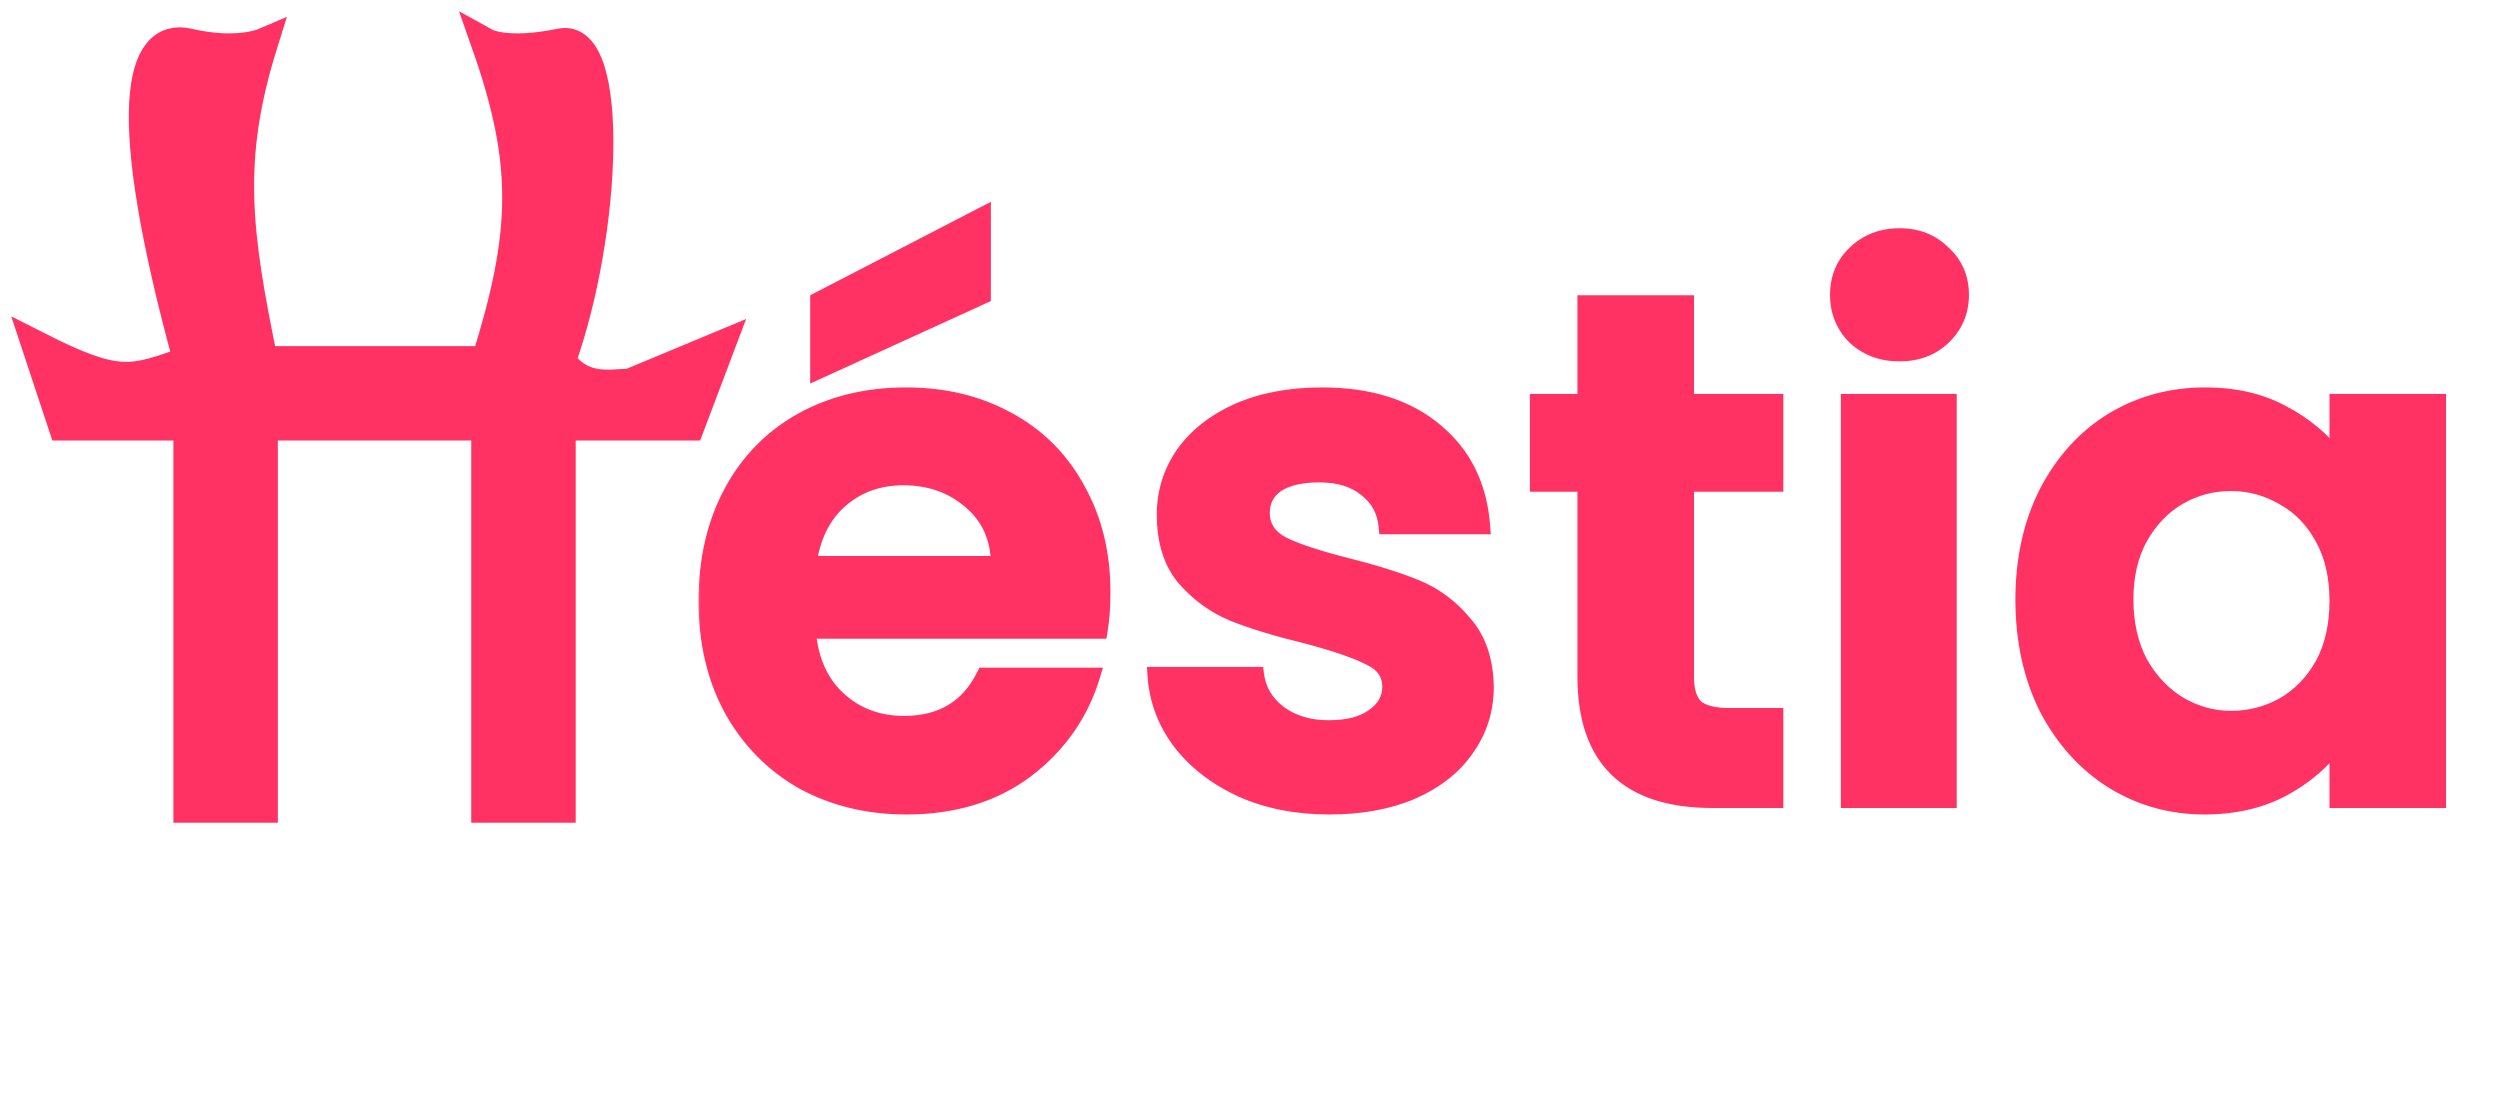 <svg width="203" height="89" viewBox="0 0 203 89" fill="none" xmlns="http://www.w3.org/2000/svg">
<mask id="path-1-outside-1_3597_5301" maskUnits="userSpaceOnUse" x="56.399" y="16" width="143" height="51" fill="black">
<rect fill="white" x="56.399" y="16" width="143" height="51"/>
<path d="M89.559 48.096C89.559 49.266 89.481 50.318 89.325 51.254H65.636C65.831 53.594 66.649 55.427 68.092 56.752C69.535 58.078 71.309 58.741 73.415 58.741C76.457 58.741 78.621 57.435 79.908 54.822H88.74C87.804 57.942 86.01 60.516 83.359 62.543C80.707 64.532 77.451 65.526 73.591 65.526C70.471 65.526 67.663 64.844 65.168 63.479C62.711 62.075 60.781 60.106 59.377 57.571C58.012 55.037 57.33 52.112 57.33 48.797C57.33 45.444 58.012 42.5 59.377 39.965C60.742 37.431 62.653 35.481 65.109 34.116C67.566 32.751 70.393 32.069 73.591 32.069C76.671 32.069 79.42 32.732 81.838 34.057C84.295 35.383 86.186 37.275 87.512 39.731C88.876 42.149 89.559 44.937 89.559 48.096ZM81.078 45.756C81.038 43.65 80.278 41.973 78.796 40.726C77.314 39.439 75.501 38.795 73.356 38.795C71.329 38.795 69.613 39.419 68.209 40.667C66.844 41.876 66.006 43.572 65.694 45.756H81.078ZM79.849 24.055L66.396 30.197V24.348L79.849 17.387V24.055ZM107.936 65.526C105.285 65.526 102.906 65.058 100.8 64.123C98.695 63.148 97.018 61.841 95.77 60.203C94.561 58.566 93.898 56.752 93.781 54.764H102.029C102.185 56.012 102.789 57.045 103.842 57.864C104.934 58.683 106.279 59.092 107.878 59.092C109.438 59.092 110.647 58.78 111.504 58.156C112.401 57.532 112.85 56.733 112.85 55.758C112.85 54.705 112.304 53.925 111.212 53.418C110.159 52.873 108.463 52.288 106.123 51.664C103.705 51.079 101.717 50.474 100.157 49.85C98.636 49.227 97.31 48.271 96.18 46.984C95.088 45.697 94.542 43.962 94.542 41.779C94.542 39.985 95.049 38.347 96.062 36.865C97.115 35.383 98.597 34.214 100.508 33.356C102.458 32.498 104.739 32.069 107.351 32.069C111.212 32.069 114.293 33.044 116.593 34.993C118.894 36.904 120.161 39.497 120.395 42.773H112.557C112.44 41.486 111.894 40.472 110.92 39.731C109.984 38.951 108.716 38.561 107.118 38.561C105.636 38.561 104.485 38.834 103.666 39.38C102.887 39.926 102.497 40.687 102.497 41.661C102.497 42.753 103.043 43.592 104.134 44.177C105.226 44.723 106.923 45.288 109.223 45.873C111.563 46.458 113.493 47.062 115.014 47.686C116.535 48.31 117.841 49.285 118.933 50.611C120.064 51.898 120.649 53.613 120.688 55.758C120.688 57.63 120.161 59.307 119.108 60.788C118.095 62.27 116.613 63.44 114.663 64.298C112.752 65.117 110.51 65.526 107.936 65.526ZM136.944 39.322V54.998C136.944 56.09 137.197 56.889 137.704 57.396C138.25 57.864 139.147 58.098 140.395 58.098H144.197V65H139.05C132.148 65 128.697 61.646 128.697 54.939V39.322H124.836V32.595H128.697V24.582H136.944V32.595H144.197V39.322H136.944ZM154.24 28.735C152.797 28.735 151.588 28.286 150.613 27.389C149.677 26.453 149.21 25.303 149.21 23.938C149.21 22.573 149.677 21.443 150.613 20.546C151.588 19.61 152.797 19.142 154.24 19.142C155.683 19.142 156.872 19.61 157.808 20.546C158.783 21.443 159.27 22.573 159.27 23.938C159.27 25.303 158.783 26.453 157.808 27.389C156.872 28.286 155.683 28.735 154.24 28.735ZM158.276 32.595V65H150.087V32.595H158.276ZM164.261 48.681C164.261 45.405 164.904 42.5 166.191 39.965C167.517 37.431 169.291 35.481 171.514 34.116C173.775 32.751 176.291 32.069 179.059 32.069C181.477 32.069 183.583 32.556 185.376 33.531C187.209 34.506 188.672 35.734 189.763 37.216V32.595H198.011V65H189.763V60.262C188.711 61.783 187.248 63.05 185.376 64.064C183.544 65.039 181.418 65.526 179.001 65.526C176.271 65.526 173.775 64.824 171.514 63.421C169.291 62.017 167.517 60.047 166.191 57.513C164.904 54.939 164.261 51.995 164.261 48.681ZM189.763 48.797C189.763 46.809 189.373 45.112 188.594 43.709C187.814 42.266 186.761 41.174 185.435 40.433C184.109 39.653 182.686 39.263 181.165 39.263C179.644 39.263 178.24 39.634 176.954 40.375C175.667 41.116 174.614 42.207 173.795 43.65C173.015 45.054 172.625 46.731 172.625 48.681C172.625 50.63 173.015 52.346 173.795 53.828C174.614 55.271 175.667 56.382 176.954 57.162C178.279 57.942 179.683 58.332 181.165 58.332C182.686 58.332 184.109 57.961 185.435 57.22C186.761 56.441 187.814 55.349 188.594 53.945C189.373 52.502 189.763 50.786 189.763 48.797Z"/>
</mask>
<path d="M89.559 48.096C89.559 49.266 89.481 50.318 89.325 51.254H65.636C65.831 53.594 66.649 55.427 68.092 56.752C69.535 58.078 71.309 58.741 73.415 58.741C76.457 58.741 78.621 57.435 79.908 54.822H88.74C87.804 57.942 86.01 60.516 83.359 62.543C80.707 64.532 77.451 65.526 73.591 65.526C70.471 65.526 67.663 64.844 65.168 63.479C62.711 62.075 60.781 60.106 59.377 57.571C58.012 55.037 57.33 52.112 57.33 48.797C57.33 45.444 58.012 42.5 59.377 39.965C60.742 37.431 62.653 35.481 65.109 34.116C67.566 32.751 70.393 32.069 73.591 32.069C76.671 32.069 79.42 32.732 81.838 34.057C84.295 35.383 86.186 37.275 87.512 39.731C88.876 42.149 89.559 44.937 89.559 48.096ZM81.078 45.756C81.038 43.65 80.278 41.973 78.796 40.726C77.314 39.439 75.501 38.795 73.356 38.795C71.329 38.795 69.613 39.419 68.209 40.667C66.844 41.876 66.006 43.572 65.694 45.756H81.078ZM79.849 24.055L66.396 30.197V24.348L79.849 17.387V24.055ZM107.936 65.526C105.285 65.526 102.906 65.058 100.8 64.123C98.695 63.148 97.018 61.841 95.77 60.203C94.561 58.566 93.898 56.752 93.781 54.764H102.029C102.185 56.012 102.789 57.045 103.842 57.864C104.934 58.683 106.279 59.092 107.878 59.092C109.438 59.092 110.647 58.78 111.504 58.156C112.401 57.532 112.85 56.733 112.85 55.758C112.85 54.705 112.304 53.925 111.212 53.418C110.159 52.873 108.463 52.288 106.123 51.664C103.705 51.079 101.717 50.474 100.157 49.85C98.636 49.227 97.31 48.271 96.18 46.984C95.088 45.697 94.542 43.962 94.542 41.779C94.542 39.985 95.049 38.347 96.062 36.865C97.115 35.383 98.597 34.214 100.508 33.356C102.458 32.498 104.739 32.069 107.351 32.069C111.212 32.069 114.293 33.044 116.593 34.993C118.894 36.904 120.161 39.497 120.395 42.773H112.557C112.44 41.486 111.894 40.472 110.92 39.731C109.984 38.951 108.716 38.561 107.118 38.561C105.636 38.561 104.485 38.834 103.666 39.38C102.887 39.926 102.497 40.687 102.497 41.661C102.497 42.753 103.043 43.592 104.134 44.177C105.226 44.723 106.923 45.288 109.223 45.873C111.563 46.458 113.493 47.062 115.014 47.686C116.535 48.31 117.841 49.285 118.933 50.611C120.064 51.898 120.649 53.613 120.688 55.758C120.688 57.63 120.161 59.307 119.108 60.788C118.095 62.27 116.613 63.44 114.663 64.298C112.752 65.117 110.51 65.526 107.936 65.526ZM136.944 39.322V54.998C136.944 56.09 137.197 56.889 137.704 57.396C138.25 57.864 139.147 58.098 140.395 58.098H144.197V65H139.05C132.148 65 128.697 61.646 128.697 54.939V39.322H124.836V32.595H128.697V24.582H136.944V32.595H144.197V39.322H136.944ZM154.24 28.735C152.797 28.735 151.588 28.286 150.613 27.389C149.677 26.453 149.21 25.303 149.21 23.938C149.21 22.573 149.677 21.443 150.613 20.546C151.588 19.61 152.797 19.142 154.24 19.142C155.683 19.142 156.872 19.61 157.808 20.546C158.783 21.443 159.27 22.573 159.27 23.938C159.27 25.303 158.783 26.453 157.808 27.389C156.872 28.286 155.683 28.735 154.24 28.735ZM158.276 32.595V65H150.087V32.595H158.276ZM164.261 48.681C164.261 45.405 164.904 42.5 166.191 39.965C167.517 37.431 169.291 35.481 171.514 34.116C173.775 32.751 176.291 32.069 179.059 32.069C181.477 32.069 183.583 32.556 185.376 33.531C187.209 34.506 188.672 35.734 189.763 37.216V32.595H198.011V65H189.763V60.262C188.711 61.783 187.248 63.05 185.376 64.064C183.544 65.039 181.418 65.526 179.001 65.526C176.271 65.526 173.775 64.824 171.514 63.421C169.291 62.017 167.517 60.047 166.191 57.513C164.904 54.939 164.261 51.995 164.261 48.681ZM189.763 48.797C189.763 46.809 189.373 45.112 188.594 43.709C187.814 42.266 186.761 41.174 185.435 40.433C184.109 39.653 182.686 39.263 181.165 39.263C179.644 39.263 178.24 39.634 176.954 40.375C175.667 41.116 174.614 42.207 173.795 43.65C173.015 45.054 172.625 46.731 172.625 48.681C172.625 50.63 173.015 52.346 173.795 53.828C174.614 55.271 175.667 56.382 176.954 57.162C178.279 57.942 179.683 58.332 181.165 58.332C182.686 58.332 184.109 57.961 185.435 57.22C186.761 56.441 187.814 55.349 188.594 53.945C189.373 52.502 189.763 50.786 189.763 48.797Z" fill="#FF3263"/>
<path d="M89.325 51.254V51.864H89.841L89.926 51.354L89.325 51.254ZM65.636 51.254V50.645H64.973L65.028 51.305L65.636 51.254ZM68.092 56.752L67.68 57.201L68.092 56.752ZM79.908 54.822V54.213H79.529L79.361 54.553L79.908 54.822ZM88.74 54.822L89.324 54.997L89.559 54.213H88.74V54.822ZM83.359 62.543L83.724 63.031L83.729 63.027L83.359 62.543ZM65.168 63.479L64.865 64.008L64.875 64.014L65.168 63.479ZM59.377 57.571L58.84 57.86L58.844 57.867L59.377 57.571ZM59.377 39.965L58.84 39.676L59.377 39.965ZM65.109 34.116L65.405 34.649L65.109 34.116ZM81.838 34.057L81.545 34.592L81.549 34.594L81.838 34.057ZM87.512 39.731L86.975 40.021L86.981 40.031L87.512 39.731ZM81.078 45.756V46.365H81.698L81.687 45.745L81.078 45.756ZM78.796 40.726L78.397 41.186L78.404 41.192L78.796 40.726ZM68.209 40.667L68.613 41.123L68.614 41.123L68.209 40.667ZM65.694 45.756L65.091 45.67L64.992 46.365H65.694V45.756ZM79.849 24.055L80.102 24.61L80.459 24.447V24.055H79.849ZM66.396 30.197H65.787V31.145L66.649 30.751L66.396 30.197ZM66.396 24.348L66.116 23.807L65.787 23.977V24.348H66.396ZM79.849 17.387H80.459V16.386L79.569 16.846L79.849 17.387ZM88.95 48.096C88.95 49.239 88.873 50.258 88.724 51.154L89.926 51.354C90.088 50.379 90.168 49.292 90.168 48.096H88.95ZM89.325 50.645H65.636V51.864H89.325V50.645ZM65.028 51.305C65.233 53.765 66.103 55.752 67.68 57.201L68.504 56.304C67.196 55.101 66.428 53.423 66.243 51.204L65.028 51.305ZM67.68 57.201C69.244 58.638 71.169 59.35 73.415 59.35V58.132C71.45 58.132 69.826 57.518 68.504 56.304L67.68 57.201ZM73.415 59.35C75.024 59.35 76.439 59.004 77.634 58.283C78.831 57.561 79.767 56.486 80.454 55.091L79.361 54.553C78.761 55.771 77.972 56.656 77.004 57.24C76.035 57.825 74.847 58.132 73.415 58.132V59.35ZM79.908 55.431H88.74V54.213H79.908V55.431ZM88.156 54.647C87.258 57.641 85.541 60.107 82.989 62.059L83.729 63.027C86.48 60.924 88.35 58.243 89.324 54.997L88.156 54.647ZM82.993 62.056C80.464 63.953 77.342 64.917 73.591 64.917V66.136C77.56 66.136 80.951 65.111 83.724 63.031L82.993 62.056ZM73.591 64.917C70.563 64.917 67.858 64.256 65.46 62.944L64.875 64.014C67.469 65.432 70.379 66.136 73.591 66.136V64.917ZM65.47 62.95C63.112 61.603 61.261 59.716 59.91 57.276L58.844 57.867C60.3 60.496 62.309 62.548 64.865 64.008L65.47 62.95ZM59.913 57.282C58.603 54.849 57.939 52.027 57.939 48.797H56.72C56.72 52.197 57.421 55.224 58.84 57.86L59.913 57.282ZM57.939 48.797C57.939 45.528 58.604 42.686 59.913 40.254L58.84 39.676C57.42 42.313 56.72 45.36 56.72 48.797H57.939ZM59.913 40.254C61.224 37.819 63.053 35.955 65.405 34.649L64.813 33.583C62.252 35.006 60.259 37.042 58.84 39.676L59.913 40.254ZM65.405 34.649C67.759 33.341 70.482 32.678 73.591 32.678V31.459C70.304 31.459 67.372 32.162 64.813 33.583L65.405 34.649ZM73.591 32.678C76.581 32.678 79.227 33.321 81.545 34.592L82.131 33.523C79.613 32.143 76.761 31.459 73.591 31.459V32.678ZM81.549 34.594C83.901 35.863 85.706 37.669 86.975 40.021L88.048 39.442C86.666 36.881 84.689 34.904 82.127 33.521L81.549 34.594ZM86.981 40.031C88.287 42.345 88.95 45.027 88.95 48.096H90.168C90.168 44.847 89.465 41.953 88.042 39.432L86.981 40.031ZM81.687 45.745C81.645 43.48 80.818 41.631 79.189 40.26L78.404 41.192C79.739 42.316 80.432 43.82 80.468 45.767L81.687 45.745ZM79.196 40.266C77.593 38.873 75.633 38.186 73.356 38.186V39.405C75.369 39.405 77.036 40.004 78.397 41.186L79.196 40.266ZM73.356 38.186C71.192 38.186 69.329 38.856 67.804 40.212L68.614 41.123C69.897 39.982 71.465 39.405 73.356 39.405V38.186ZM67.805 40.211C66.311 41.535 65.419 43.374 65.091 45.67L66.297 45.842C66.593 43.77 67.378 42.217 68.613 41.123L67.805 40.211ZM65.694 46.365H81.078V45.147H65.694V46.365ZM79.596 23.501L66.143 29.643L66.649 30.751L80.102 24.61L79.596 23.501ZM67.005 30.197V24.348H65.787V30.197H67.005ZM66.676 24.889L80.129 17.928L79.569 16.846L66.116 23.807L66.676 24.889ZM79.24 17.387V24.055H80.459V17.387H79.24ZM100.8 64.123L100.544 64.675L100.553 64.679L100.8 64.123ZM95.77 60.203L95.28 60.565L95.285 60.573L95.77 60.203ZM93.781 54.764V54.154H93.135L93.173 54.8L93.781 54.764ZM102.029 54.764L102.633 54.688L102.567 54.154H102.029V54.764ZM103.842 57.864L103.468 58.345L103.476 58.351L103.842 57.864ZM111.504 58.156L111.156 57.656L111.146 57.663L111.504 58.156ZM111.212 53.418L110.931 53.959L110.943 53.965L110.955 53.971L111.212 53.418ZM106.123 51.664L106.28 51.075L106.273 51.073L106.266 51.071L106.123 51.664ZM100.157 49.85L99.926 50.414L99.931 50.416L100.157 49.85ZM96.18 46.984L95.715 47.379L95.722 47.386L96.18 46.984ZM96.062 36.865L95.566 36.512L95.56 36.521L96.062 36.865ZM100.508 33.356L100.262 32.798L100.258 32.8L100.508 33.356ZM116.593 34.993L116.199 35.458L116.204 35.462L116.593 34.993ZM120.395 42.773V43.382H121.05L121.003 42.729L120.395 42.773ZM112.557 42.773L111.95 42.828L112.001 43.382H112.557V42.773ZM110.92 39.731L110.529 40.199L110.54 40.208L110.551 40.216L110.92 39.731ZM103.666 39.38L103.328 38.873L103.317 38.881L103.666 39.38ZM104.134 44.177L103.847 44.714L103.854 44.718L103.862 44.722L104.134 44.177ZM109.223 45.873L109.073 46.463L109.075 46.464L109.223 45.873ZM118.933 50.611L118.463 50.998L118.469 51.006L118.475 51.013L118.933 50.611ZM120.688 55.758H121.297L121.297 55.747L120.688 55.758ZM119.108 60.788L118.612 60.435L118.606 60.444L119.108 60.788ZM114.663 64.298L114.903 64.858L114.908 64.856L114.663 64.298ZM107.936 64.917C105.357 64.917 103.065 64.462 101.048 63.566L100.553 64.679C102.747 65.655 105.212 66.136 107.936 66.136V64.917ZM101.056 63.57C99.029 62.631 97.435 61.384 96.255 59.834L95.285 60.573C96.601 62.299 98.36 63.664 100.544 64.675L101.056 63.57ZM96.26 59.842C95.12 58.297 94.499 56.596 94.389 54.728L93.173 54.8C93.297 56.909 94.002 58.835 95.28 60.565L96.26 59.842ZM93.781 55.373H102.029V54.154H93.781V55.373ZM101.424 54.839C101.601 56.258 102.296 57.433 103.468 58.345L104.216 57.383C103.282 56.657 102.768 55.765 102.633 54.688L101.424 54.839ZM103.476 58.351C104.691 59.262 106.171 59.702 107.878 59.702V58.483C106.388 58.483 105.177 58.103 104.208 57.376L103.476 58.351ZM107.878 59.702C109.509 59.702 110.862 59.377 111.863 58.649L111.146 57.663C110.431 58.184 109.367 58.483 107.878 58.483V59.702ZM111.852 58.657C112.89 57.935 113.459 56.959 113.459 55.758H112.24C112.24 56.507 111.913 57.13 111.156 57.656L111.852 58.657ZM113.459 55.758C113.459 55.12 113.292 54.537 112.939 54.034C112.591 53.536 112.086 53.153 111.469 52.866L110.955 53.971C111.429 54.191 111.744 54.451 111.941 54.733C112.135 55.01 112.24 55.343 112.24 55.758H113.459ZM111.492 52.877C110.378 52.3 108.628 51.701 106.28 51.075L105.966 52.252C108.298 52.874 109.94 53.445 110.931 53.959L111.492 52.877ZM106.266 51.071C103.865 50.49 101.907 49.894 100.383 49.285L99.931 50.416C101.527 51.055 103.546 51.667 105.98 52.256L106.266 51.071ZM100.388 49.287C98.958 48.7 97.709 47.801 96.637 46.582L95.722 47.386C96.912 48.741 98.314 49.753 99.926 50.414L100.388 49.287ZM96.644 46.59C95.67 45.442 95.151 43.861 95.151 41.779H93.932C93.932 44.063 94.505 45.953 95.715 47.379L96.644 46.59ZM95.151 41.779C95.151 40.108 95.621 38.59 96.565 37.209L95.56 36.521C94.477 38.104 93.932 39.862 93.932 41.779H95.151ZM96.559 37.218C97.54 35.837 98.93 34.732 100.757 33.911L100.258 32.8C98.264 33.695 96.691 34.929 95.566 36.512L96.559 37.218ZM100.753 33.913C102.61 33.096 104.805 32.678 107.351 32.678V31.459C104.673 31.459 102.305 31.899 100.263 32.798L100.753 33.913ZM107.351 32.678C111.109 32.678 114.037 33.625 116.199 35.458L116.987 34.529C114.549 32.462 111.315 31.459 107.351 31.459V32.678ZM116.204 35.462C118.364 37.256 119.564 39.688 119.787 42.816L121.003 42.729C120.758 39.306 119.424 36.553 116.983 34.525L116.204 35.462ZM120.395 42.163H112.557V43.382H120.395V42.163ZM113.164 42.718C113.033 41.271 112.408 40.097 111.288 39.246L110.551 40.216C111.381 40.847 111.848 41.701 111.95 42.828L113.164 42.718ZM111.31 39.263C110.234 38.367 108.814 37.952 107.118 37.952V39.171C108.619 39.171 109.733 39.536 110.529 40.199L111.31 39.263ZM107.118 37.952C105.572 37.952 104.286 38.235 103.328 38.873L104.004 39.887C104.685 39.434 105.699 39.171 107.118 39.171V37.952ZM103.317 38.881C102.37 39.544 101.887 40.493 101.887 41.661H103.106C103.106 40.88 103.403 40.308 104.016 39.879L103.317 38.881ZM101.887 41.661C101.887 42.314 102.052 42.914 102.395 43.442C102.736 43.965 103.232 44.384 103.847 44.714L104.422 43.64C103.945 43.384 103.622 43.092 103.417 42.777C103.214 42.465 103.106 42.101 103.106 41.661H101.887ZM103.862 44.722C105.014 45.298 106.762 45.876 109.073 46.463L109.373 45.282C107.083 44.7 105.439 44.148 104.407 43.632L103.862 44.722ZM109.075 46.464C111.399 47.045 113.298 47.641 114.783 48.25L115.245 47.123C113.688 46.484 111.727 45.871 109.371 45.282L109.075 46.464ZM114.783 48.25C116.206 48.834 117.432 49.746 118.463 50.998L119.403 50.224C118.25 48.824 116.863 47.786 115.245 47.123L114.783 48.25ZM118.475 51.013C119.489 52.166 120.041 53.731 120.079 55.769L121.297 55.747C121.256 53.496 120.639 51.629 119.391 50.209L118.475 51.013ZM120.078 55.758C120.078 57.507 119.589 59.06 118.612 60.435L119.605 61.141C120.734 59.553 121.297 57.752 121.297 55.758H120.078ZM118.606 60.444C117.667 61.816 116.283 62.919 114.418 63.74L114.908 64.856C116.943 63.961 118.522 62.724 119.611 61.133L118.606 60.444ZM114.423 63.738C112.604 64.518 110.447 64.917 107.936 64.917V66.136C110.574 66.136 112.901 65.716 114.903 64.858L114.423 63.738ZM136.944 39.322V38.712H136.335V39.322H136.944ZM137.704 57.396L137.274 57.827L137.29 57.843L137.308 57.858L137.704 57.396ZM144.197 58.098H144.806V57.489H144.197V58.098ZM144.197 65V65.609H144.806V65H144.197ZM128.697 39.322H129.306V38.712H128.697V39.322ZM124.836 39.322H124.227V39.931H124.836V39.322ZM124.836 32.595V31.986H124.227V32.595H124.836ZM128.697 32.595V33.205H129.306V32.595H128.697ZM128.697 24.582V23.973H128.087V24.582H128.697ZM136.944 24.582H137.553V23.973H136.944V24.582ZM136.944 32.595H136.335V33.205H136.944V32.595ZM144.197 32.595H144.806V31.986H144.197V32.595ZM144.197 39.322V39.931H144.806V39.322H144.197ZM136.335 39.322V54.998H137.553V39.322H136.335ZM136.335 54.998C136.335 56.168 136.605 57.158 137.274 57.827L138.135 56.965C137.79 56.62 137.553 56.011 137.553 54.998H136.335ZM137.308 57.858C138.021 58.469 139.099 58.707 140.395 58.707V57.489C139.195 57.489 138.48 57.258 138.101 56.933L137.308 57.858ZM140.395 58.707H144.197V57.489H140.395V58.707ZM143.588 58.098V65H144.806V58.098H143.588ZM144.197 64.391H139.05V65.609H144.197V64.391ZM139.05 64.391C135.688 64.391 133.28 63.574 131.709 62.048C130.142 60.525 129.306 58.194 129.306 54.939H128.087C128.087 58.391 128.976 61.091 130.86 62.922C132.741 64.749 135.509 65.609 139.05 65.609V64.391ZM129.306 54.939V39.322H128.087V54.939H129.306ZM128.697 38.712H124.836V39.931H128.697V38.712ZM125.445 39.322V32.595H124.227V39.322H125.445ZM124.836 33.205H128.697V31.986H124.836V33.205ZM129.306 32.595V24.582H128.087V32.595H129.306ZM128.697 25.191H136.944V23.973H128.697V25.191ZM136.335 24.582V32.595H137.553V24.582H136.335ZM136.944 33.205H144.197V31.986H136.944V33.205ZM143.588 32.595V39.322H144.806V32.595H143.588ZM144.197 38.712H136.944V39.931H144.197V38.712ZM150.613 27.389L150.182 27.82L150.191 27.829L150.201 27.838L150.613 27.389ZM150.613 20.546L151.035 20.986L151.035 20.985L150.613 20.546ZM157.808 20.546L157.377 20.977L157.386 20.986L157.395 20.994L157.808 20.546ZM157.808 27.389L158.229 27.829L158.23 27.829L157.808 27.389ZM158.276 32.595H158.885V31.986H158.276V32.595ZM158.276 65V65.609H158.885V65H158.276ZM150.087 65H149.478V65.609H150.087V65ZM150.087 32.595V31.986H149.478V32.595H150.087ZM154.24 28.125C152.935 28.125 151.878 27.725 151.026 26.941L150.201 27.838C151.299 28.848 152.659 29.344 154.24 29.344V28.125ZM151.044 26.959C150.226 26.141 149.819 25.147 149.819 23.938H148.6C148.6 25.459 149.128 26.766 150.182 27.82L151.044 26.959ZM149.819 23.938C149.819 22.73 150.226 21.761 151.035 20.986L150.192 20.106C149.129 21.124 148.6 22.417 148.6 23.938H149.819ZM151.035 20.985C151.889 20.166 152.943 19.751 154.24 19.751V18.533C152.651 18.533 151.288 19.054 150.191 20.106L151.035 20.985ZM154.24 19.751C155.537 19.751 156.566 20.166 157.377 20.977L158.239 20.115C157.178 19.054 155.828 18.533 154.24 18.533V19.751ZM157.395 20.994C158.241 21.772 158.661 22.738 158.661 23.938H159.879C159.879 22.409 159.325 21.113 158.22 20.097L157.395 20.994ZM158.661 23.938C158.661 25.139 158.24 26.13 157.386 26.95L158.23 27.829C159.326 26.777 159.879 25.467 159.879 23.938H158.661ZM157.386 26.95C156.577 27.725 155.545 28.125 154.24 28.125V29.344C155.82 29.344 157.167 28.848 158.229 27.829L157.386 26.95ZM157.667 32.595V65H158.885V32.595H157.667ZM158.276 64.391H150.087V65.609H158.276V64.391ZM150.696 65V32.595H149.478V65H150.696ZM150.087 33.205H158.276V31.986H150.087V33.205ZM166.191 39.965L165.651 39.683L165.648 39.689L166.191 39.965ZM171.514 34.116L171.199 33.594L171.195 33.597L171.514 34.116ZM185.376 33.531L185.085 34.066L185.09 34.069L185.376 33.531ZM189.763 37.216L189.273 37.578L190.373 39.07V37.216H189.763ZM189.763 32.595V31.986H189.154V32.595H189.763ZM198.011 32.595H198.62V31.986H198.011V32.595ZM198.011 65V65.609H198.62V65H198.011ZM189.763 65H189.154V65.609H189.763V65ZM189.763 60.262H190.373V58.312L189.262 59.915L189.763 60.262ZM185.376 64.064L185.663 64.602L185.667 64.6L185.376 64.064ZM171.514 63.421L171.188 63.936L171.192 63.938L171.514 63.421ZM166.191 57.513L165.646 57.785L165.651 57.795L166.191 57.513ZM188.594 43.709L188.057 43.998L188.061 44.005L188.594 43.709ZM185.435 40.433L185.126 40.958L185.138 40.965L185.435 40.433ZM176.954 40.375L176.65 39.847L176.954 40.375ZM173.795 43.65L173.265 43.349L173.262 43.354L173.795 43.65ZM173.795 53.828L173.256 54.112L173.26 54.12L173.265 54.129L173.795 53.828ZM176.954 57.162L176.638 57.683L176.645 57.687L176.954 57.162ZM185.435 57.22L185.732 57.752L185.744 57.746L185.435 57.22ZM188.594 53.945L189.126 54.241L189.13 54.235L188.594 53.945ZM164.87 48.681C164.87 45.486 165.497 42.678 166.734 40.241L165.648 39.689C164.311 42.322 163.651 45.324 163.651 48.681H164.87ZM166.731 40.248C168.011 37.801 169.713 35.937 171.833 34.635L171.195 33.597C168.87 35.025 167.023 37.06 165.651 39.683L166.731 40.248ZM171.829 34.638C173.991 33.333 176.396 32.678 179.059 32.678V31.459C176.185 31.459 173.56 32.169 171.199 33.594L171.829 34.638ZM179.059 32.678C181.394 32.678 183.396 33.148 185.086 34.066L185.667 32.996C183.769 31.964 181.56 31.459 179.059 31.459V32.678ZM185.09 34.069C186.853 35.007 188.242 36.178 189.273 37.578L190.254 36.855C189.101 35.291 187.565 34.005 185.663 32.993L185.09 34.069ZM190.373 37.216V32.595H189.154V37.216H190.373ZM189.763 33.205H198.011V31.986H189.763V33.205ZM197.401 32.595V65H198.62V32.595H197.401ZM198.011 64.391H189.763V65.609H198.011V64.391ZM190.373 65V60.262H189.154V65H190.373ZM189.262 59.915C188.272 61.346 186.887 62.553 185.086 63.528L185.667 64.6C187.61 63.547 189.149 62.219 190.264 60.609L189.262 59.915ZM185.09 63.526C183.359 64.447 181.335 64.917 179.001 64.917V66.136C181.502 66.136 183.728 65.631 185.663 64.602L185.09 63.526ZM179.001 64.917C176.382 64.917 173.998 64.245 171.835 62.903L171.192 63.938C173.553 65.403 176.161 66.136 179.001 66.136V64.917ZM171.839 62.905C169.715 61.564 168.011 59.679 166.731 57.23L165.651 57.795C167.022 60.416 168.867 62.47 171.188 63.936L171.839 62.905ZM166.736 57.24C165.497 54.763 164.87 51.915 164.87 48.681H163.651C163.651 52.075 164.311 55.115 165.646 57.785L166.736 57.24ZM190.373 48.797C190.373 46.73 189.967 44.926 189.126 43.413L188.061 44.005C188.78 45.299 189.154 46.888 189.154 48.797H190.373ZM189.13 43.419C188.299 41.883 187.167 40.703 185.732 39.901L185.138 40.965C186.354 41.645 187.328 42.649 188.058 43.998L189.13 43.419ZM185.744 39.908C184.326 39.074 182.796 38.654 181.165 38.654V39.873C182.576 39.873 183.893 40.233 185.126 40.958L185.744 39.908ZM181.165 38.654C179.54 38.654 178.031 39.051 176.65 39.847L177.258 40.903C178.45 40.216 179.748 39.873 181.165 39.873V38.654ZM176.65 39.847C175.258 40.648 174.131 41.824 173.265 43.349L174.325 43.951C175.097 42.591 176.076 41.583 177.258 40.903L176.65 39.847ZM173.262 43.354C172.422 44.866 172.016 46.649 172.016 48.681H173.234C173.234 46.812 173.608 45.242 174.328 43.946L173.262 43.354ZM172.016 48.681C172.016 50.713 172.423 52.529 173.256 54.112L174.334 53.544C173.607 52.163 173.234 50.548 173.234 48.681H172.016ZM173.265 54.129C174.13 55.652 175.253 56.844 176.638 57.683L177.269 56.641C176.08 55.92 175.098 54.889 174.325 53.527L173.265 54.129ZM176.645 57.687C178.06 58.52 179.57 58.941 181.165 58.941V57.722C179.796 57.722 178.498 57.364 177.262 56.637L176.645 57.687ZM181.165 58.941C182.79 58.941 184.315 58.544 185.732 57.752L185.138 56.688C183.903 57.379 182.582 57.722 181.165 57.722V58.941ZM185.744 57.746C187.168 56.908 188.296 55.735 189.126 54.241L188.061 53.649C187.331 54.962 186.354 55.973 185.126 56.695L185.744 57.746ZM189.13 54.235C189.967 52.686 190.373 50.866 190.373 48.797H189.154C189.154 50.706 188.78 52.318 188.058 53.655L189.13 54.235Z" fill="#FF3263" mask="url(#path-1-outside-1_3597_5301)"/>
<path d="M15.298 65.585V34.555H5.133L3 28.114C9.703 31.515 10.706 30.921 15.298 29.325C9.628 8.696 11.398 2.612 15.298 3.525C19.198 4.437 21.344 3.525 21.344 3.525C18.405 12.923 19.168 18.748 21.344 29.325H39.483C42.773 18.88 42.895 13.216 39.483 3.525C39.483 3.525 41.139 4.437 45.529 3.525C49.919 2.612 49.282 18.88 45.529 29.325C47.305 31.797 49.611 31.16 51.134 31.16L58.446 28.114L56.009 34.555H45.529V65.585H39.483V34.555H21.344V65.585H15.298Z" fill="#FF3263" stroke="#FF3263" stroke-width="2.437"/>
</svg>
